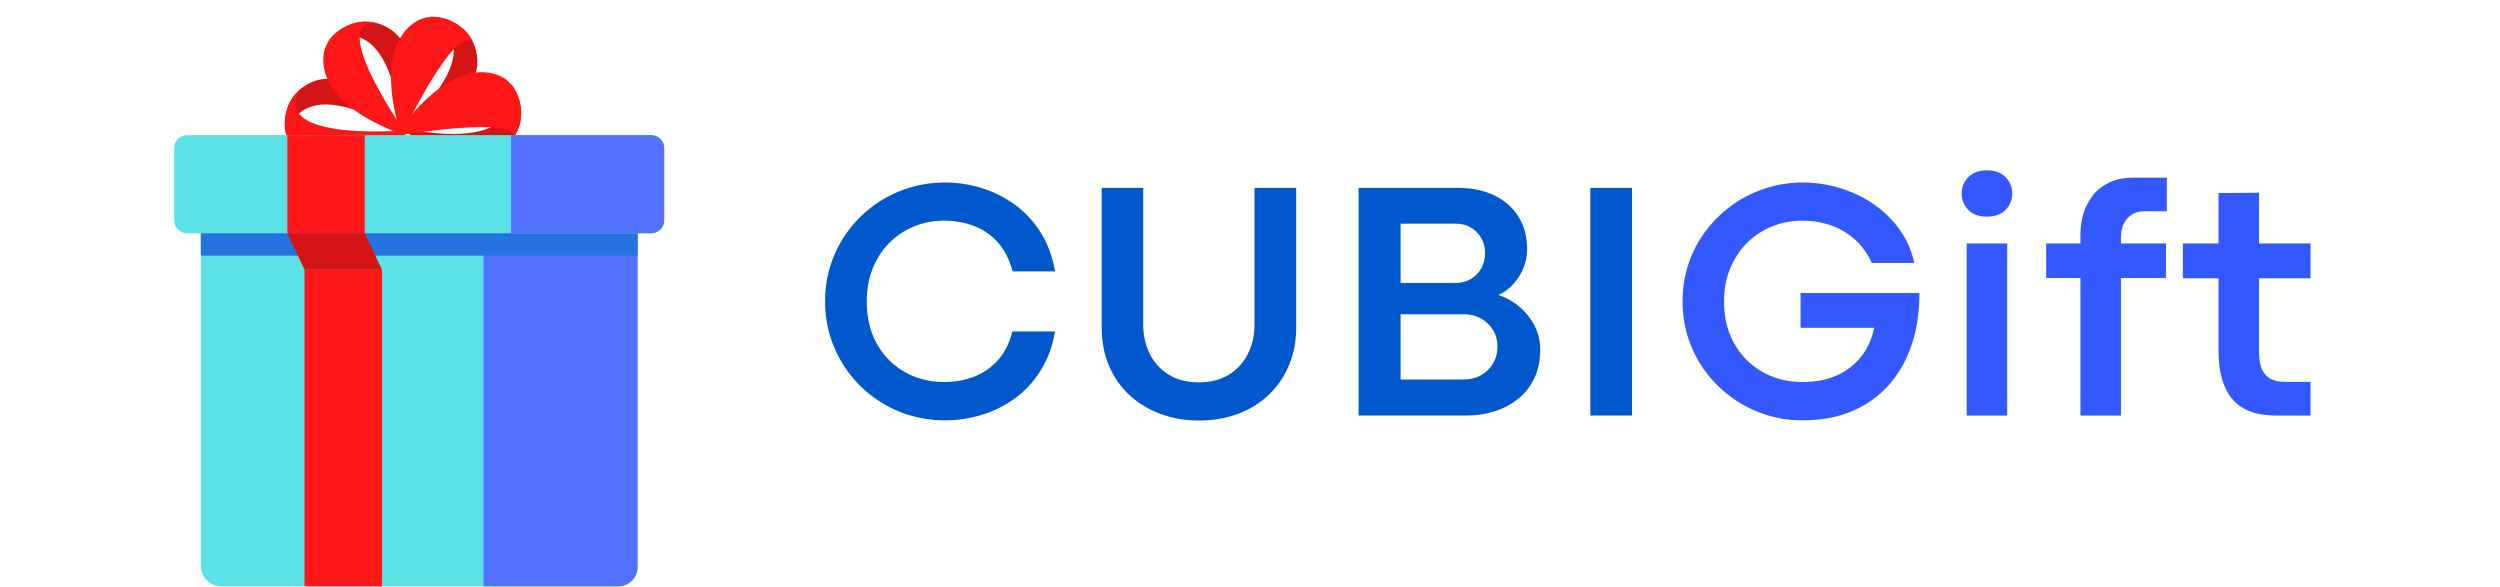 <svg xmlns="http://www.w3.org/2000/svg" xmlns:xlink="http://www.w3.org/1999/xlink" width="1704" zoomAndPan="magnify" viewBox="0 0 1278 300" height="400" preserveAspectRatio="xMidYMid meet" version="1.0"><defs><g/><clipPath id="5043784307"><path d="M 89.07 69 L 339.504 69 L 339.504 120 L 89.07 120 Z M 89.07 69 " clip-rule="nonzero"/></clipPath><clipPath id="e7593e5688"><path d="M 261 69 L 339.504 69 L 339.504 120 L 261 120 Z M 261 69 " clip-rule="nonzero"/></clipPath></defs><g fill="#0058cc" fill-opacity="1"><g transform="translate(416.131, 212.403)"><g><path d="M 67.078 2.484 C 60.234 2.484 53.727 1.473 47.562 -0.547 C 41.406 -2.578 35.773 -5.445 30.672 -9.156 C 25.566 -12.863 21.145 -17.254 17.406 -22.328 C 13.676 -27.41 10.781 -33.004 8.719 -39.109 C 6.664 -45.211 5.641 -51.629 5.641 -58.359 C 5.641 -65.141 6.664 -71.566 8.719 -77.641 C 10.781 -83.723 13.676 -89.285 17.406 -94.328 C 21.145 -99.379 25.566 -103.758 30.672 -107.469 C 35.773 -111.176 41.406 -114.039 47.562 -116.062 C 53.727 -118.094 60.234 -119.109 67.078 -119.109 C 73.242 -119.109 79.348 -118.191 85.391 -116.359 C 91.441 -114.535 97.086 -111.754 102.328 -108.016 C 107.578 -104.285 112.023 -99.566 115.672 -93.859 C 119.328 -88.16 121.844 -81.43 123.219 -73.672 L 101.484 -73.672 C 99.941 -79.66 97.473 -84.566 94.078 -88.391 C 90.68 -92.211 86.613 -95.035 81.875 -96.859 C 77.145 -98.68 72.016 -99.594 66.484 -99.594 C 61.004 -99.594 55.867 -98.609 51.078 -96.641 C 46.285 -94.672 42.078 -91.859 38.453 -88.203 C 34.836 -84.555 32.016 -80.207 29.984 -75.156 C 27.961 -70.113 26.953 -64.484 26.953 -58.266 C 26.953 -51.93 27.961 -46.238 29.984 -41.188 C 32.016 -36.145 34.836 -31.828 38.453 -28.234 C 42.078 -24.641 46.285 -21.883 51.078 -19.969 C 55.867 -18.062 61.004 -17.109 66.484 -17.109 C 72.016 -17.109 77.133 -18.02 81.844 -19.844 C 86.551 -21.676 90.613 -24.5 94.031 -28.312 C 97.457 -32.133 99.91 -37.016 101.391 -42.953 L 123.219 -42.953 C 121.844 -35.191 119.328 -28.445 115.672 -22.719 C 112.023 -16.988 107.609 -12.27 102.422 -8.562 C 97.234 -4.852 91.598 -2.082 85.516 -0.25 C 79.441 1.57 73.297 2.484 67.078 2.484 Z M 67.078 2.484 "/></g></g></g><g fill="#0058cc" fill-opacity="1"><g transform="translate(551.381, 212.403)"><g><path d="M 61.516 2.562 C 54.504 2.562 47.988 1.453 41.969 -0.766 C 35.945 -2.992 30.672 -6.176 26.141 -10.312 C 21.609 -14.445 18.086 -19.453 15.578 -25.328 C 13.066 -31.203 11.812 -37.758 11.812 -45 L 11.812 -116.359 L 33.031 -116.359 L 33.031 -46.547 C 33.031 -41.066 34.125 -36.086 36.312 -31.609 C 38.508 -27.141 41.734 -23.578 45.984 -20.922 C 50.234 -18.266 55.41 -16.938 61.516 -16.938 C 67.504 -16.938 72.609 -18.25 76.828 -20.875 C 81.055 -23.5 84.297 -27.051 86.547 -31.531 C 88.797 -36.008 89.922 -40.988 89.922 -46.469 L 89.922 -116.359 L 111.234 -116.359 L 111.234 -45 C 111.234 -38.039 110.035 -31.664 107.641 -25.875 C 105.242 -20.094 101.848 -15.078 97.453 -10.828 C 93.066 -6.578 87.82 -3.281 81.719 -0.938 C 75.613 1.395 68.879 2.562 61.516 2.562 Z M 61.516 2.562 "/></g></g></g><g fill="#0058cc" fill-opacity="1"><g transform="translate(680.642, 212.403)"><g><path d="M 69.484 0 L 13.859 0 L 13.859 -116.359 L 64.594 -116.359 C 71.664 -116.359 77.852 -115.086 83.156 -112.547 C 88.469 -110.016 92.609 -106.395 95.578 -101.688 C 98.547 -96.988 100.031 -91.383 100.031 -84.875 C 100.031 -81.457 99.359 -78.191 98.016 -75.078 C 96.672 -71.973 94.883 -69.234 92.656 -66.859 C 90.438 -64.492 87.988 -62.742 85.312 -61.609 C 89.238 -60.348 92.812 -58.363 96.031 -55.656 C 99.258 -52.945 101.844 -49.723 103.781 -45.984 C 105.727 -42.254 106.703 -38.191 106.703 -33.797 C 106.703 -28.035 105.66 -23.031 103.578 -18.781 C 101.492 -14.531 98.664 -11.02 95.094 -8.25 C 91.531 -5.488 87.539 -3.422 83.125 -2.047 C 78.707 -0.68 74.16 0 69.484 0 Z M 35.344 -98.062 L 35.344 -67.766 L 63.578 -67.766 C 66.43 -67.766 68.984 -68.43 71.234 -69.766 C 73.484 -71.109 75.266 -72.938 76.578 -75.25 C 77.891 -77.562 78.547 -80.145 78.547 -83 C 78.547 -85.852 77.891 -88.422 76.578 -90.703 C 75.266 -92.984 73.492 -94.781 71.266 -96.094 C 69.047 -97.406 66.508 -98.062 63.656 -98.062 Z M 35.344 -51.766 L 35.344 -18.391 L 67.594 -18.391 C 70.906 -18.391 73.859 -19.117 76.453 -20.578 C 79.047 -22.035 81.098 -24.047 82.609 -26.609 C 84.117 -29.172 84.875 -32.109 84.875 -35.422 C 84.875 -38.441 84.133 -41.176 82.656 -43.625 C 81.176 -46.082 79.133 -48.051 76.531 -49.531 C 73.938 -51.02 71.016 -51.766 67.766 -51.766 Z M 35.344 -51.766 "/></g></g></g><g fill="#0058cc" fill-opacity="1"><g transform="translate(799.121, 212.403)"><g><path d="M 35.172 0 L 13.859 0 L 13.859 -116.359 L 35.172 -116.359 Z M 35.172 0 "/></g></g></g><g fill="#3358ff" fill-opacity="1"><g transform="translate(854.378, 212.403)"><g><path d="M 67.078 2.484 C 60.297 2.484 53.836 1.457 47.703 -0.594 C 41.566 -2.645 35.945 -5.523 30.844 -9.234 C 25.738 -12.941 21.301 -17.32 17.531 -22.375 C 13.77 -27.426 10.863 -32.988 8.812 -39.062 C 6.758 -45.133 5.734 -51.535 5.734 -58.266 C 5.734 -65.055 6.758 -71.504 8.812 -77.609 C 10.863 -83.711 13.785 -89.285 17.578 -94.328 C 21.367 -99.379 25.832 -103.758 30.969 -107.469 C 36.102 -111.176 41.75 -114.039 47.906 -116.062 C 54.07 -118.094 60.578 -119.109 67.422 -119.109 C 72.328 -119.109 77.258 -118.52 82.219 -117.344 C 87.188 -116.176 91.938 -114.453 96.469 -112.172 C 101.008 -109.891 105.16 -107.078 108.922 -103.734 C 112.68 -100.398 115.891 -96.582 118.547 -92.281 C 121.203 -87.977 123.07 -83.203 124.156 -77.953 L 102.5 -77.953 C 99.477 -84.734 94.859 -90.035 88.641 -93.859 C 82.422 -97.68 75.176 -99.594 66.906 -99.594 C 61.438 -99.594 56.273 -98.609 51.422 -96.641 C 46.578 -94.672 42.328 -91.859 38.672 -88.203 C 35.023 -84.555 32.16 -80.207 30.078 -75.156 C 27.992 -70.113 26.953 -64.484 26.953 -58.266 C 26.953 -51.93 27.992 -46.238 30.078 -41.188 C 32.16 -36.145 35.023 -31.828 38.672 -28.234 C 42.328 -24.641 46.578 -21.883 51.422 -19.969 C 56.273 -18.062 61.438 -17.109 66.906 -17.109 C 73.863 -17.109 79.879 -18.289 84.953 -20.656 C 90.035 -23.031 94.16 -26.297 97.328 -30.453 C 100.492 -34.617 102.617 -39.41 103.703 -44.828 L 66.062 -44.828 L 66.062 -62.625 L 126.812 -62.625 C 126.863 -53.102 125.578 -44.363 122.953 -36.406 C 120.328 -28.445 116.445 -21.555 111.312 -15.734 C 106.188 -9.922 99.914 -5.43 92.5 -2.266 C 85.082 0.898 76.609 2.484 67.078 2.484 Z M 67.078 2.484 "/></g></g></g><g fill="#3358ff" fill-opacity="1"><g transform="translate(993.222, 212.403)"><g><path d="M 22.328 -101.656 C 18.336 -101.656 15.211 -102.805 12.953 -105.109 C 10.703 -107.422 9.578 -110.234 9.578 -113.547 C 9.578 -116.734 10.703 -119.492 12.953 -121.828 C 15.211 -124.172 18.367 -125.344 22.422 -125.344 C 26.578 -125.344 29.781 -124.172 32.031 -121.828 C 34.289 -119.492 35.422 -116.734 35.422 -113.547 C 35.422 -110.234 34.289 -107.422 32.031 -105.109 C 29.781 -102.805 26.547 -101.656 22.328 -101.656 Z M 32.859 0 L 12.156 0 L 12.156 -87.953 L 32.859 -87.953 Z M 32.859 0 "/></g></g></g><g fill="#3358ff" fill-opacity="1"><g transform="translate(1044.45, 212.403)"><g><path d="M 39.781 0 L 19.078 0 L 19.078 -70.25 L 1.547 -70.25 L 1.547 -87.953 L 19.078 -87.953 L 19.078 -93 C 19.078 -96.375 19.578 -99.742 20.578 -103.109 C 21.578 -106.473 23.145 -109.551 25.281 -112.344 C 27.426 -115.133 30.238 -117.375 33.719 -119.062 C 37.195 -120.75 41.414 -121.594 46.375 -121.594 L 63.234 -121.594 L 63.234 -104.391 L 51.594 -104.391 C 49.031 -104.391 46.879 -103.789 45.141 -102.594 C 43.398 -101.395 42.07 -99.812 41.156 -97.844 C 40.238 -95.875 39.781 -93.719 39.781 -91.375 L 39.781 -87.953 L 62.797 -87.953 L 62.797 -70.25 L 39.781 -70.25 Z M 39.781 0 "/></g></g></g><g fill="#3358ff" fill-opacity="1"><g transform="translate(1114.929, 212.403)"><g><path d="M 66.219 0 L 48.344 0 C 45.719 0 43.02 -0.238 40.25 -0.719 C 37.488 -1.207 34.852 -2.109 32.344 -3.422 C 29.832 -4.734 27.594 -6.629 25.625 -9.109 C 23.656 -11.586 22.086 -14.812 20.922 -18.781 C 19.754 -22.75 19.172 -27.641 19.172 -33.453 L 19.172 -70.156 L 0.938 -70.156 L 0.938 -87.953 L 19.172 -87.953 L 19.172 -113.719 L 39.875 -113.891 L 39.875 -87.953 L 66.219 -87.953 L 66.219 -70.156 L 39.875 -70.156 L 39.875 -32.516 C 39.875 -28.41 40.473 -25.242 41.672 -23.016 C 42.867 -20.785 44.453 -19.258 46.422 -18.438 C 48.391 -17.613 50.457 -17.203 52.625 -17.203 L 66.219 -17.203 Z M 66.219 0 "/></g></g></g><path fill="#d51515" d="M 146.773 70.684 C 146.773 70.684 148.543 33.227 207.363 68.625 L 206.461 66.816 C 206.461 66.816 179.652 29.539 156.746 43.332 C 140.906 52.867 146.773 70.684 146.773 70.684 " fill-opacity="1" fill-rule="nonzero"/><path fill="#ff1616" d="M 146.824 70.664 C 143.91 63.164 146.062 53.621 151.383 47.754 C 152.238 46.809 153.172 45.93 154.148 45.117 C 154.148 45.117 131.887 70.609 206.461 66.816 C 206.461 66.816 207.363 68.625 207.363 68.625 C 207.598 69.094 197.855 74.414 197.246 74.734 C 190.168 78.469 182.543 81.574 174.594 82.777 C 166.262 84.043 157.805 82.789 151.305 77.109 C 149.238 75.305 147.766 73.094 146.824 70.664 " fill-opacity="1" fill-rule="nonzero"/><path fill="#d51515" d="M 167.809 21.172 C 167.809 21.172 198.953 0.285 205.539 68.621 L 206.461 66.816 C 206.461 66.816 220.438 23.082 195.719 12.891 C 178.625 5.852 167.809 21.172 167.809 21.172 " fill-opacity="1" fill-rule="nonzero"/><path fill="#ff1616" d="M 167.852 21.195 C 172.141 14.391 181.094 10.438 188.973 11.219 C 190.242 11.344 191.5 11.566 192.738 11.867 C 192.738 11.867 165.527 5.191 206.461 66.816 C 206.461 66.816 205.543 68.621 205.539 68.621 C 205.305 69.082 195.23 64.426 194.613 64.129 C 187.402 60.664 180.363 56.391 174.66 50.719 C 168.68 44.781 164.656 37.238 165.348 28.633 C 165.566 25.902 166.465 23.398 167.852 21.195 " fill-opacity="1" fill-rule="nonzero"/><path fill="#d51515" d="M 220.113 8.582 C 220.113 8.582 255.438 21.164 204.461 67.152 L 206.461 66.816 C 206.461 66.816 249.922 52 243.383 26.074 C 238.863 8.148 220.113 8.582 220.113 8.582 " fill-opacity="1" fill-rule="nonzero"/><path fill="#ff1616" d="M 220.117 8.633 C 228.141 8.023 236.641 12.863 240.711 19.656 C 241.363 20.754 241.934 21.895 242.434 23.07 C 242.434 23.07 237.375 5.035 206.461 66.816 C 206.461 66.816 204.465 67.152 204.461 67.152 C 203.949 67.238 201.691 56.371 201.566 55.699 C 200.051 47.84 199.293 39.641 200.449 31.68 C 201.664 23.344 205.324 15.617 212.648 11.047 C 214.977 9.598 217.52 8.828 220.117 8.633 " fill-opacity="1" fill-rule="nonzero"/><path fill="#d51515" d="M 261.375 43.102 C 261.375 43.102 272.301 78.973 205 65.41 L 206.461 66.816 C 206.461 66.816 244.242 92.906 261.176 72.215 C 272.887 57.91 261.375 43.102 261.375 43.102 " fill-opacity="1" fill-rule="nonzero"/><path fill="#ff1616" d="M 261.332 43.137 C 266.602 49.223 267.781 58.93 264.738 66.25 C 264.254 67.426 263.672 68.562 263.023 69.664 C 263.023 69.664 265.891 59.867 207.363 68.625 L 205 65.41 C 204.625 65.051 212.012 56.766 212.477 56.262 C 217.887 50.363 224.023 44.875 231.105 41.062 C 238.527 37.074 246.91 35.41 254.945 38.578 C 257.5 39.582 259.629 41.172 261.332 43.137 " fill-opacity="1" fill-rule="nonzero"/><path fill="#5ce1e6" d="M 102.652 106.035 L 102.652 289.324 C 102.652 295.074 107.316 299.73 113.062 299.73 L 316.039 299.73 C 321.492 299.73 325.918 295.309 325.918 289.852 L 325.918 106.035 L 102.652 106.035 " fill-opacity="1" fill-rule="nonzero"/><path fill="#5271ff" d="M 247.168 106.035 L 247.168 299.73 L 316.039 299.73 C 321.492 299.73 325.918 295.309 325.918 289.852 L 325.918 106.035 L 247.168 106.035 " fill-opacity="1" fill-rule="nonzero"/><path fill="#2473de" d="M 102.652 130.664 L 325.918 130.664 L 325.918 106.035 L 102.652 106.035 L 102.652 130.664 " fill-opacity="1" fill-rule="nonzero"/><g clip-path="url(#5043784307)"><path fill="#5ce1e6" d="M 332.938 69.094 L 95.633 69.094 C 91.992 69.094 89.043 72.043 89.043 75.68 L 89.043 112.641 C 89.043 116.281 91.992 119.23 95.633 119.23 L 332.938 119.23 C 336.574 119.23 339.527 116.281 339.527 112.641 L 339.527 75.68 C 339.527 72.043 336.574 69.094 332.938 69.094 " fill-opacity="1" fill-rule="nonzero"/></g><g clip-path="url(#e7593e5688)"><path fill="#5271ff" d="M 332.938 69.094 L 261.238 69.094 L 261.238 119.23 L 332.938 119.23 C 336.574 119.23 339.527 116.281 339.527 112.641 L 339.527 75.68 C 339.527 72.043 336.574 69.094 332.938 69.094 " fill-opacity="1" fill-rule="nonzero"/></g><path fill="#ff1616" d="M 146.887 119.23 L 186.469 119.23 L 186.469 69.094 L 146.887 69.094 L 146.887 119.23 " fill-opacity="1" fill-rule="nonzero"/><path fill="#ff1616" d="M 155.684 299.73 L 195.27 299.73 L 195.27 137.898 L 155.684 137.898 L 155.684 299.73 " fill-opacity="1" fill-rule="nonzero"/><path fill="#d51515" d="M 146.887 119.23 L 155.684 137.898 L 195.27 137.898 L 186.469 119.23 L 146.887 119.23 " fill-opacity="1" fill-rule="nonzero"/></svg>